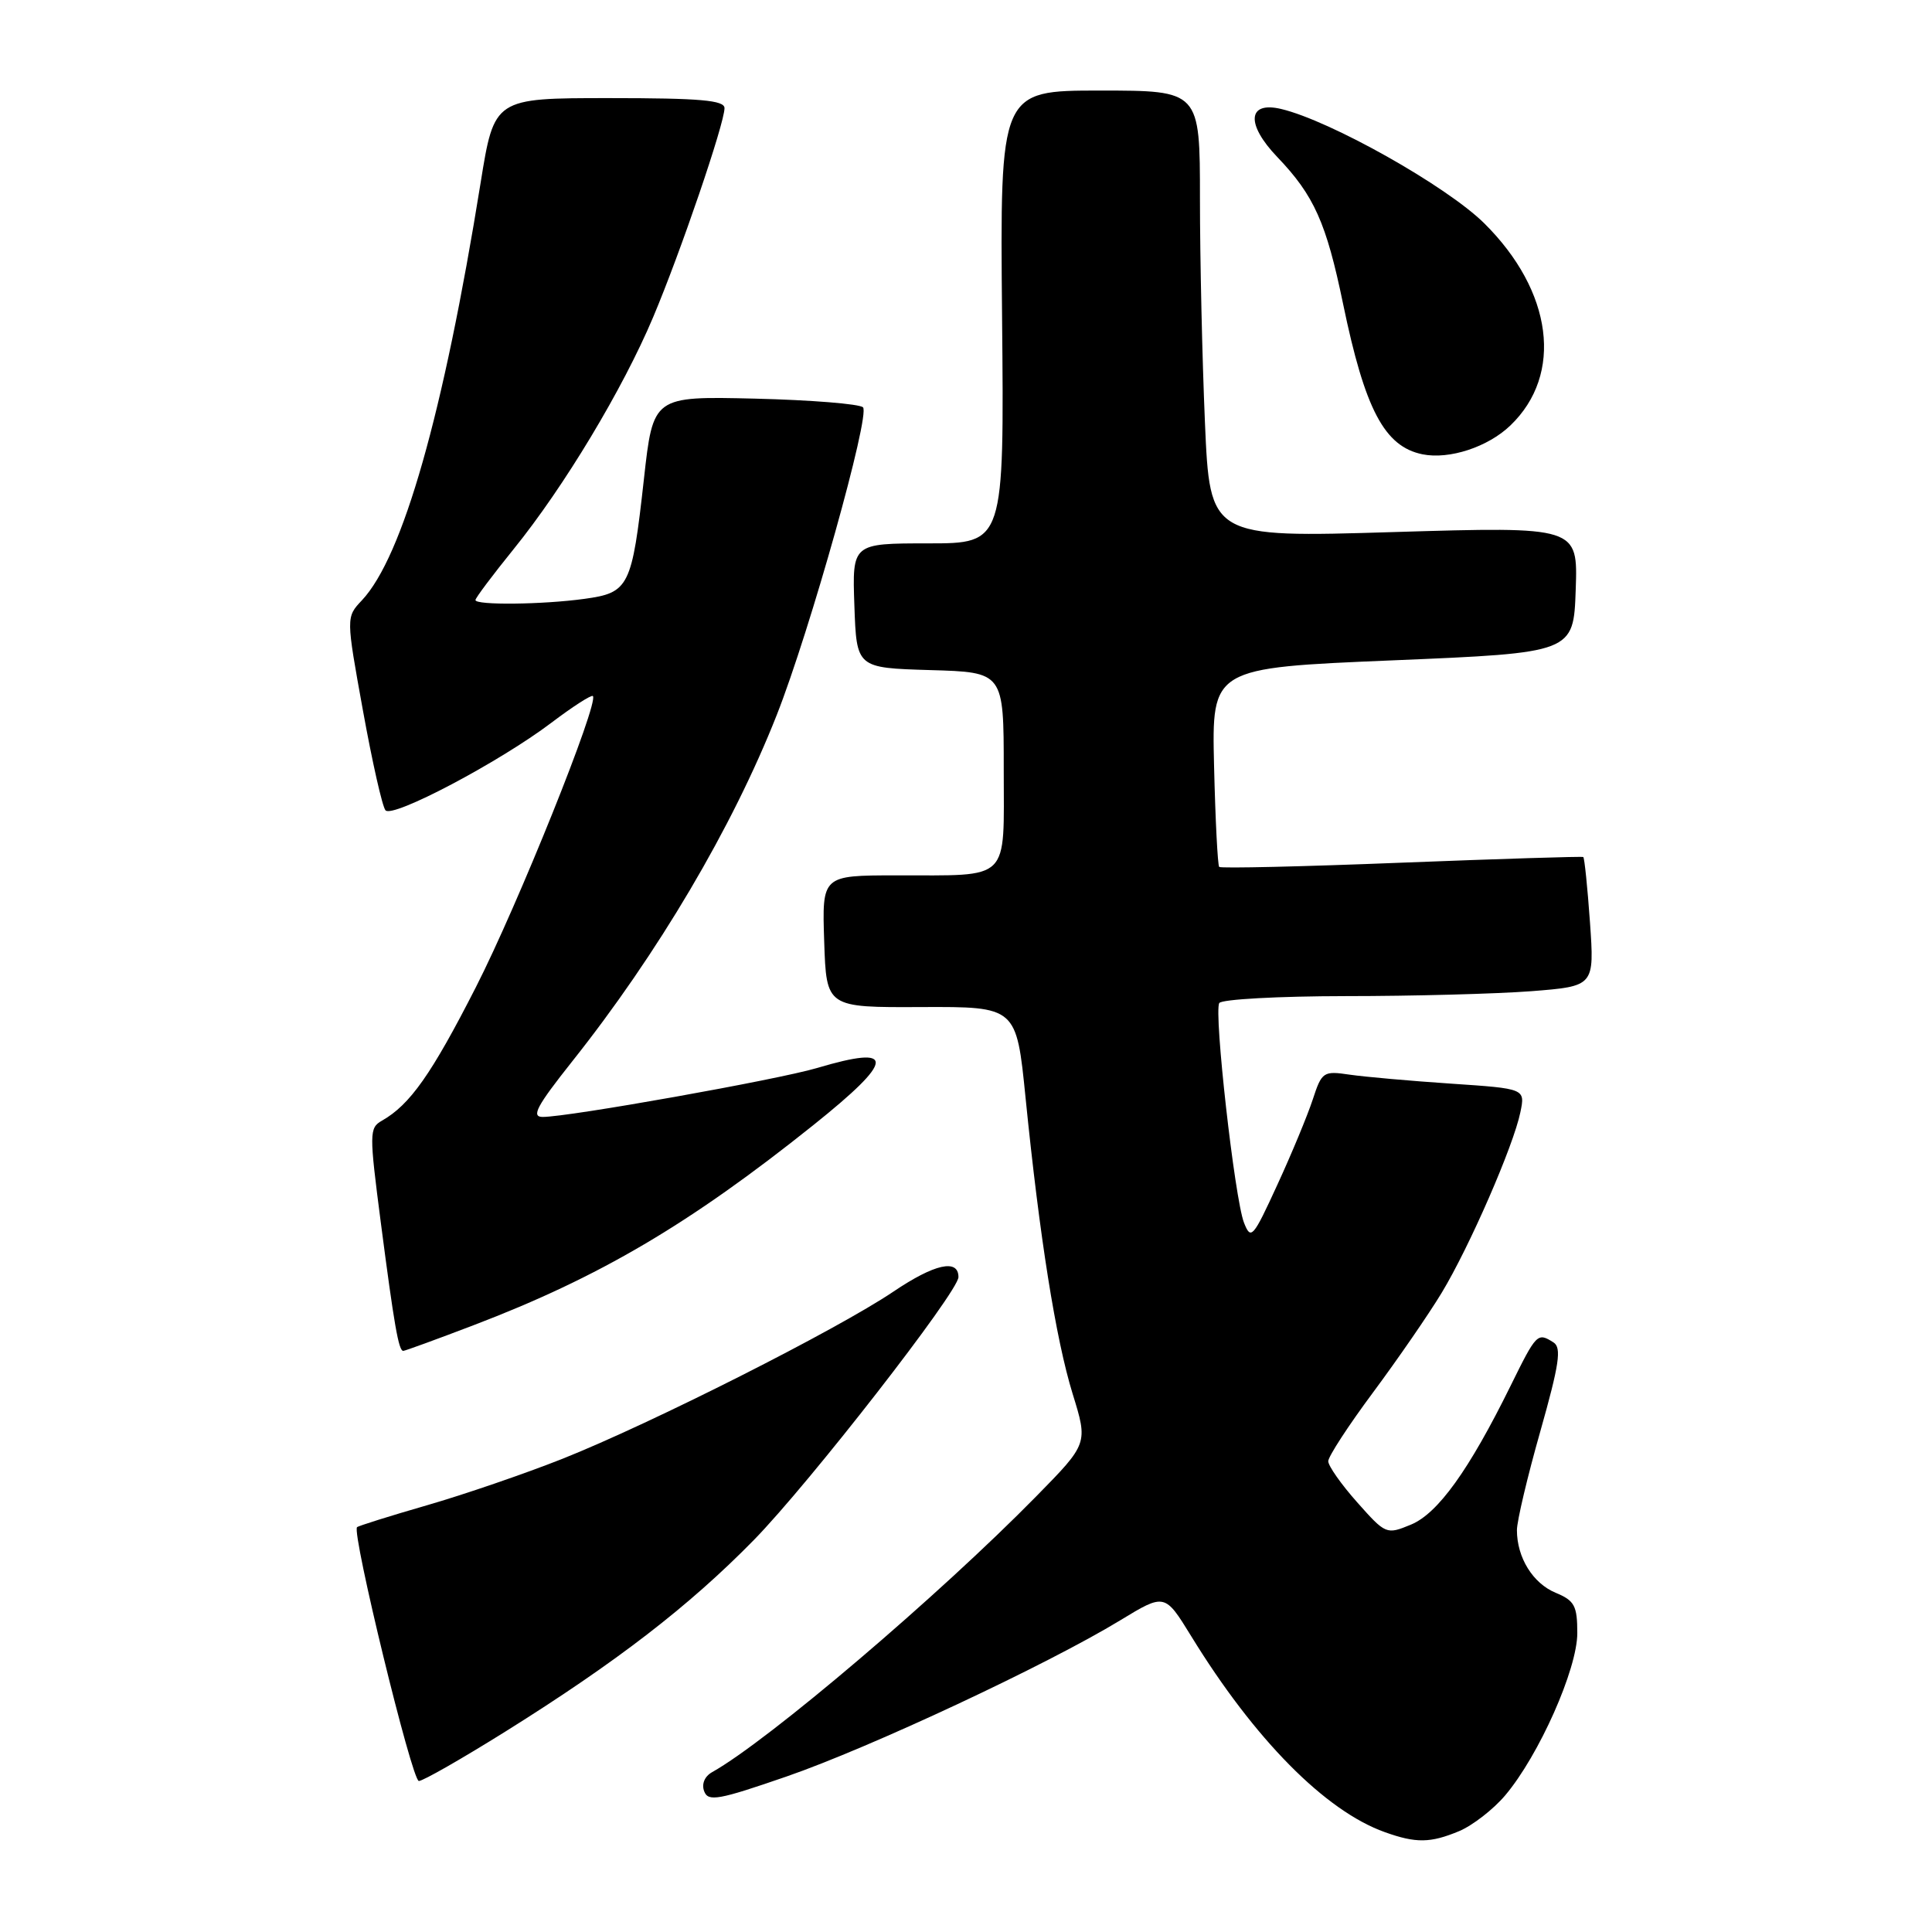 <?xml version="1.0" encoding="UTF-8" standalone="no"?>
<!DOCTYPE svg PUBLIC "-//W3C//DTD SVG 1.1//EN" "http://www.w3.org/Graphics/SVG/1.1/DTD/svg11.dtd" >
<svg xmlns="http://www.w3.org/2000/svg" xmlns:xlink="http://www.w3.org/1999/xlink" version="1.1" viewBox="0 0 256 256">
 <g >
 <path fill="currentColor"
d=" M 193.33 242.64 C 195.12 241.89 197.88 239.75 199.45 237.89 C 203.93 232.58 209.00 221.17 209.00 216.40 C 209.00 212.77 208.64 212.09 206.13 211.05 C 203.11 209.80 201.00 206.38 201.00 202.75 C 201.00 201.56 202.39 195.67 204.10 189.66 C 206.61 180.78 206.94 178.58 205.85 177.88 C 203.72 176.53 203.60 176.65 200.15 183.65 C 194.65 194.81 190.53 200.54 186.96 202.02 C 183.71 203.36 183.62 203.33 179.83 199.06 C 177.72 196.69 176.00 194.24 176.00 193.62 C 176.00 193.00 178.67 188.90 181.94 184.50 C 185.20 180.11 189.29 174.18 191.02 171.32 C 194.70 165.24 200.54 151.85 201.46 147.37 C 202.10 144.25 202.10 144.25 192.30 143.59 C 186.91 143.23 180.86 142.69 178.85 142.40 C 175.35 141.88 175.15 142.01 173.95 145.68 C 173.26 147.78 171.15 152.88 169.25 157.00 C 166.02 164.04 165.75 164.35 164.83 162.00 C 163.60 158.81 160.82 134.11 161.56 132.91 C 161.87 132.41 169.40 132.00 178.31 131.99 C 187.21 131.99 198.27 131.69 202.89 131.34 C 211.27 130.68 211.27 130.68 210.68 122.21 C 210.35 117.56 209.95 113.66 209.79 113.56 C 209.63 113.46 198.79 113.80 185.71 114.31 C 172.62 114.83 161.75 115.08 161.55 114.87 C 161.35 114.67 161.04 108.65 160.87 101.50 C 160.56 88.50 160.56 88.50 184.53 87.50 C 208.50 86.50 208.50 86.50 208.79 78.14 C 209.08 69.77 209.08 69.77 184.70 70.50 C 160.32 71.24 160.32 71.24 159.66 55.96 C 159.30 47.56 159.00 34.23 159.00 26.34 C 159.00 12.00 159.00 12.00 145.75 12.00 C 132.50 12.00 132.50 12.00 132.78 42.00 C 133.06 72.00 133.06 72.00 122.99 72.00 C 112.92 72.00 112.92 72.00 113.21 80.25 C 113.50 88.50 113.50 88.50 123.25 88.79 C 133.00 89.07 133.00 89.07 133.00 101.92 C 133.00 117.03 134.08 115.96 118.71 115.99 C 108.92 116.00 108.92 116.00 109.21 124.75 C 109.50 133.50 109.50 133.50 122.09 133.44 C 134.68 133.39 134.68 133.39 135.89 145.44 C 137.75 163.97 139.90 177.45 142.13 184.69 C 144.17 191.28 144.17 191.28 137.33 198.25 C 124.44 211.39 101.82 230.64 94.36 234.82 C 93.36 235.38 92.94 236.40 93.31 237.36 C 93.84 238.76 95.21 238.51 104.21 235.40 C 115.27 231.58 138.77 220.58 148.42 214.71 C 154.34 211.11 154.34 211.11 157.84 216.80 C 166.23 230.47 175.61 239.96 183.50 242.77 C 187.63 244.25 189.54 244.22 193.33 242.64 Z  M 67.00 229.42 C 81.71 220.22 91.30 212.82 99.87 204.08 C 107.19 196.61 127.00 171.15 127.00 169.22 C 127.00 166.76 123.83 167.47 118.39 171.14 C 110.94 176.17 86.30 188.62 74.50 193.31 C 69.55 195.27 61.48 198.04 56.56 199.46 C 51.64 200.88 47.48 202.19 47.31 202.36 C 46.58 203.09 54.59 236.00 55.50 235.99 C 56.05 235.99 61.22 233.03 67.00 229.42 Z  M 62.77 175.59 C 79.44 169.23 91.38 162.19 107.75 149.10 C 118.65 140.38 118.78 138.39 108.25 141.52 C 103.01 143.07 75.39 148.00 71.91 148.00 C 70.35 148.00 71.11 146.58 75.78 140.69 C 87.15 126.39 97.06 109.62 102.92 94.75 C 107.32 83.59 115.35 54.95 114.35 53.97 C 113.88 53.52 107.43 53.00 100.02 52.82 C 86.54 52.50 86.54 52.50 85.32 63.50 C 83.73 77.78 83.35 78.54 77.45 79.35 C 71.87 80.12 63.00 80.21 63.00 79.51 C 63.00 79.23 65.28 76.20 68.06 72.76 C 74.74 64.51 82.52 51.57 86.54 42.04 C 90.18 33.42 96.00 16.36 96.00 14.33 C 96.00 13.28 92.76 13.00 80.74 13.00 C 65.49 13.00 65.49 13.00 63.68 24.25 C 58.76 54.84 53.37 73.78 47.95 79.55 C 45.85 81.78 45.85 81.78 48.09 94.14 C 49.32 100.94 50.66 106.89 51.08 107.37 C 52.02 108.45 66.19 100.97 73.07 95.76 C 75.90 93.62 78.37 92.03 78.56 92.23 C 79.40 93.07 68.62 119.90 63.06 130.80 C 57.18 142.33 54.33 146.39 50.60 148.50 C 48.92 149.46 48.92 150.13 50.46 162.00 C 52.22 175.54 52.82 179.00 53.43 179.00 C 53.65 179.00 57.85 177.47 62.77 175.59 Z  M 200.13 56.38 C 207.19 49.61 205.76 38.58 196.65 29.57 C 191.65 24.64 176.29 15.99 169.76 14.44 C 165.30 13.38 165.06 16.44 169.26 20.82 C 174.12 25.90 175.74 29.51 177.96 40.24 C 180.86 54.27 183.45 59.18 188.50 60.20 C 192.04 60.91 197.15 59.24 200.13 56.38 Z "/>
</g>
</svg>